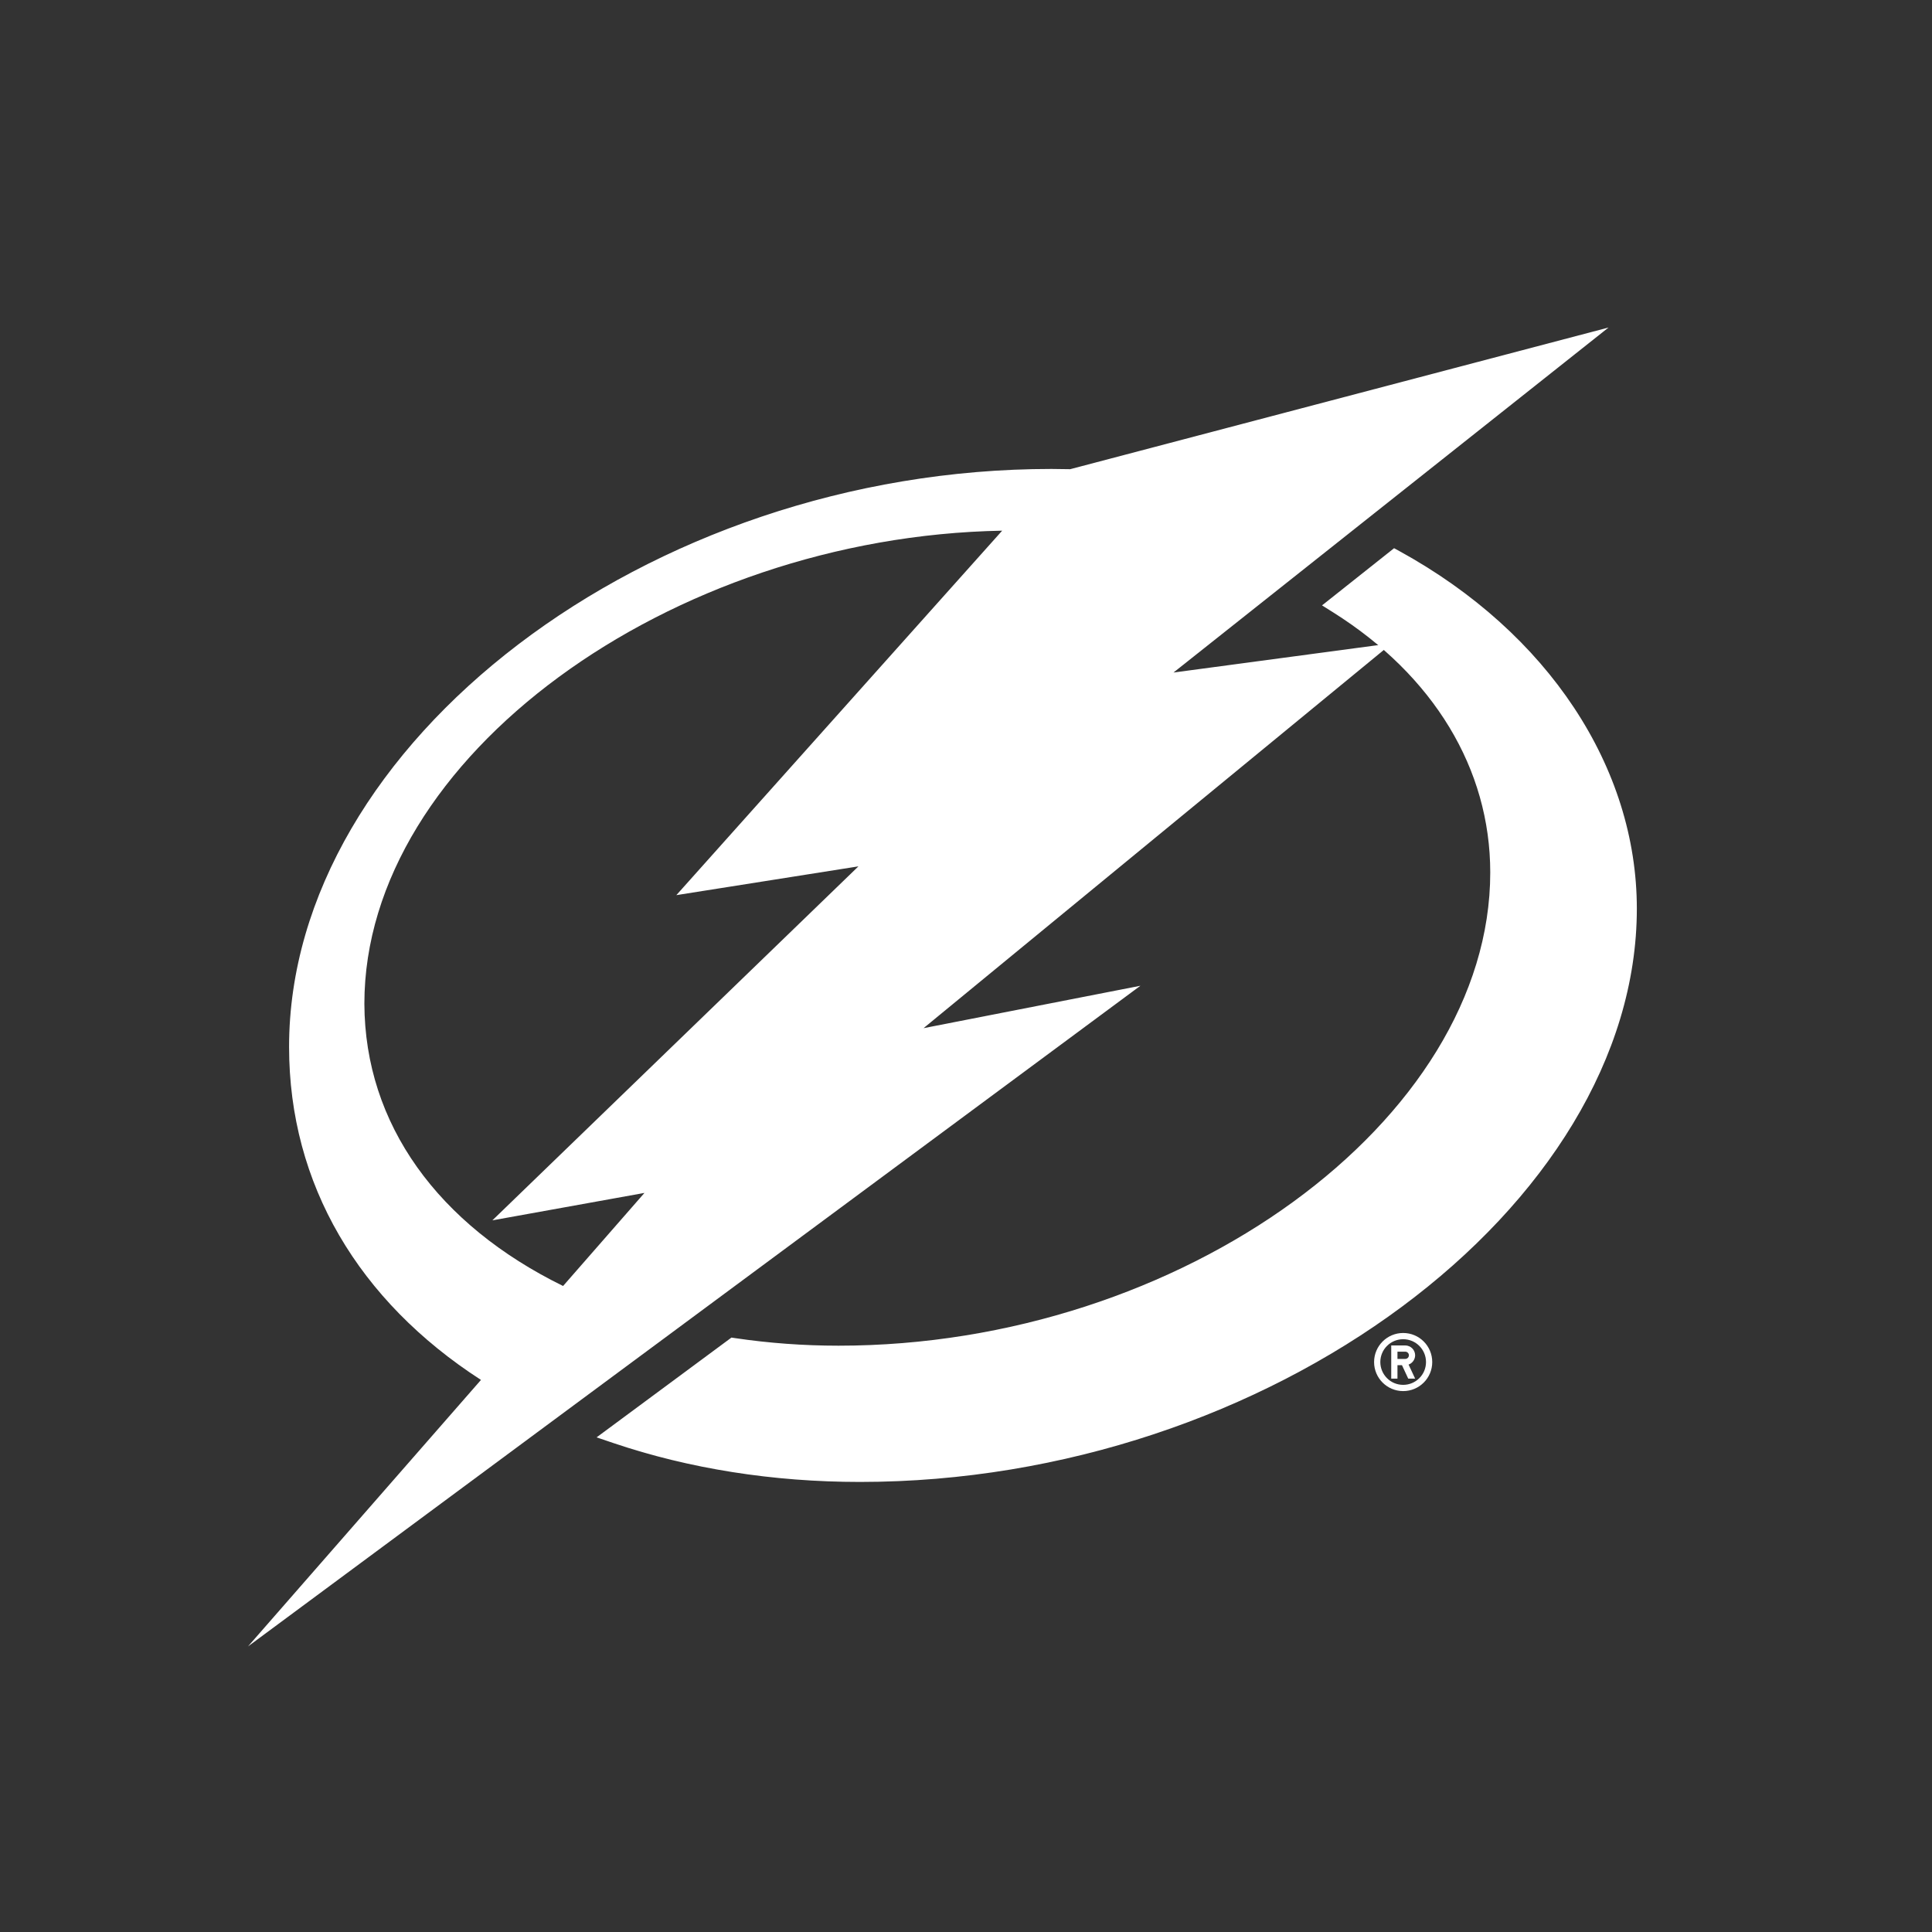 <svg width="40" height="40" viewBox="0 0 40 40" fill="none" xmlns="http://www.w3.org/2000/svg">
<rect x="0" y="0" width="40" height="40" fill="#333333" stroke="none"/>
<path d="M29.051 27.598C28.719 27.598 28.449 27.867 28.449 28.2C28.449 28.532 28.719 28.801 29.051 28.801C29.384 28.801 29.653 28.532 29.653 28.2C29.653 27.867 29.384 27.598 29.051 27.598ZM29.051 28.672C28.926 28.672 28.805 28.623 28.717 28.534C28.628 28.445 28.578 28.325 28.578 28.2C28.578 27.938 28.79 27.727 29.051 27.727C29.312 27.727 29.524 27.938 29.524 28.2C29.524 28.461 29.312 28.672 29.051 28.672ZM29.299 28.06C29.299 28.033 29.293 28.007 29.283 27.982C29.273 27.957 29.258 27.935 29.239 27.916C29.22 27.897 29.197 27.882 29.172 27.872C29.148 27.861 29.121 27.856 29.094 27.856H28.804V28.543H28.933V28.264H29.026L29.156 28.543H29.299L29.163 28.252C29.244 28.223 29.298 28.146 29.299 28.06ZM29.094 28.135H28.933V27.985H29.094C29.136 27.985 29.17 28.018 29.17 28.06C29.169 28.102 29.136 28.135 29.094 28.135Z" fill="white"/>
<path d="M33.505 18.812C33.505 16.076 31.8 13.443 28.901 11.809L28.031 12.5C30.076 13.872 31.238 15.857 31.238 18.064C31.238 23.434 24.655 28.245 17.361 28.245C16.644 28.245 15.936 28.195 15.245 28.096L13.176 29.627C14.61 30.069 16.179 30.298 17.803 30.298C26.088 30.298 33.505 24.725 33.505 18.812ZM33.889 18.812C33.889 24.965 26.28 30.682 17.803 30.682C16.004 30.682 14.268 30.407 12.7 29.877L12.352 29.759L15.144 27.693L15.223 27.705C15.92 27.808 16.636 27.861 17.361 27.861C24.464 27.861 30.854 23.191 30.854 18.064C30.854 15.916 29.679 13.986 27.601 12.678L27.371 12.534L28.863 11.35L28.975 11.411C32.059 13.104 33.889 15.894 33.889 18.812Z" fill="white"/>
<path d="M19.121 21.287L23.611 20.409L5.134 34.088L9.958 28.57C7.429 26.936 5.985 24.521 5.985 21.674C5.985 15.402 13.387 9.709 21.77 9.709C21.889 9.709 22.011 9.711 22.157 9.714L33.303 6.781L24.296 13.924L28.819 13.318L19.121 21.287ZM22.016 21.112L17.702 21.956L27.533 13.878L22.964 14.49L31.628 7.619L22.203 10.099C22.021 10.095 21.893 10.093 21.77 10.093C13.58 10.093 6.369 15.639 6.369 21.674C6.369 24.452 7.812 26.797 10.351 28.364L10.543 28.483L7.763 31.664L22.016 21.112ZM20.749 10.987C13.872 11.111 7.544 15.682 7.544 20.781C7.553 23.279 9.074 25.357 11.658 26.625L13.343 24.698L10.194 25.266L17.773 17.937L14.003 18.533L20.749 10.987ZM21.037 10.6C21.059 10.6 21.081 10.6 21.108 10.6C21.161 10.601 21.161 10.601 21.181 10.601L21.604 10.606L15.008 17.986L18.914 17.368L11.37 24.664L14.354 24.125L11.756 27.097L11.624 27.035C8.828 25.71 7.16 23.469 7.16 20.781V20.589C7.319 15.253 13.945 10.6 21.037 10.6Z" fill="white"/>
<path d="M33.697 18.812C33.697 16.021 31.962 13.27 28.882 11.579L27.702 12.515C29.807 13.84 31.045 15.819 31.045 18.064C31.045 23.306 24.568 28.053 17.36 28.053C16.62 28.053 15.895 27.999 15.194 27.895L12.762 29.695C14.298 30.215 16.012 30.49 17.803 30.49C26.359 30.49 33.697 24.713 33.697 18.812Z" fill="white"/>
<path d="M22.813 20.761L18.411 21.621L28.176 13.598L23.63 14.207L32.465 7.2L22.18 9.906C22.044 9.903 21.908 9.901 21.77 9.901C13.341 9.901 6.177 15.63 6.177 21.674C6.177 24.64 7.774 26.999 10.25 28.527L6.449 32.876L22.813 20.761ZM7.352 20.781C7.352 15.361 14.134 10.792 21.037 10.792C21.085 10.792 21.132 10.793 21.179 10.793L14.505 18.26L18.343 17.653L10.782 24.965L13.849 24.411L11.707 26.861C9.104 25.629 7.352 23.503 7.352 20.781Z" fill="white"/>
</svg>
